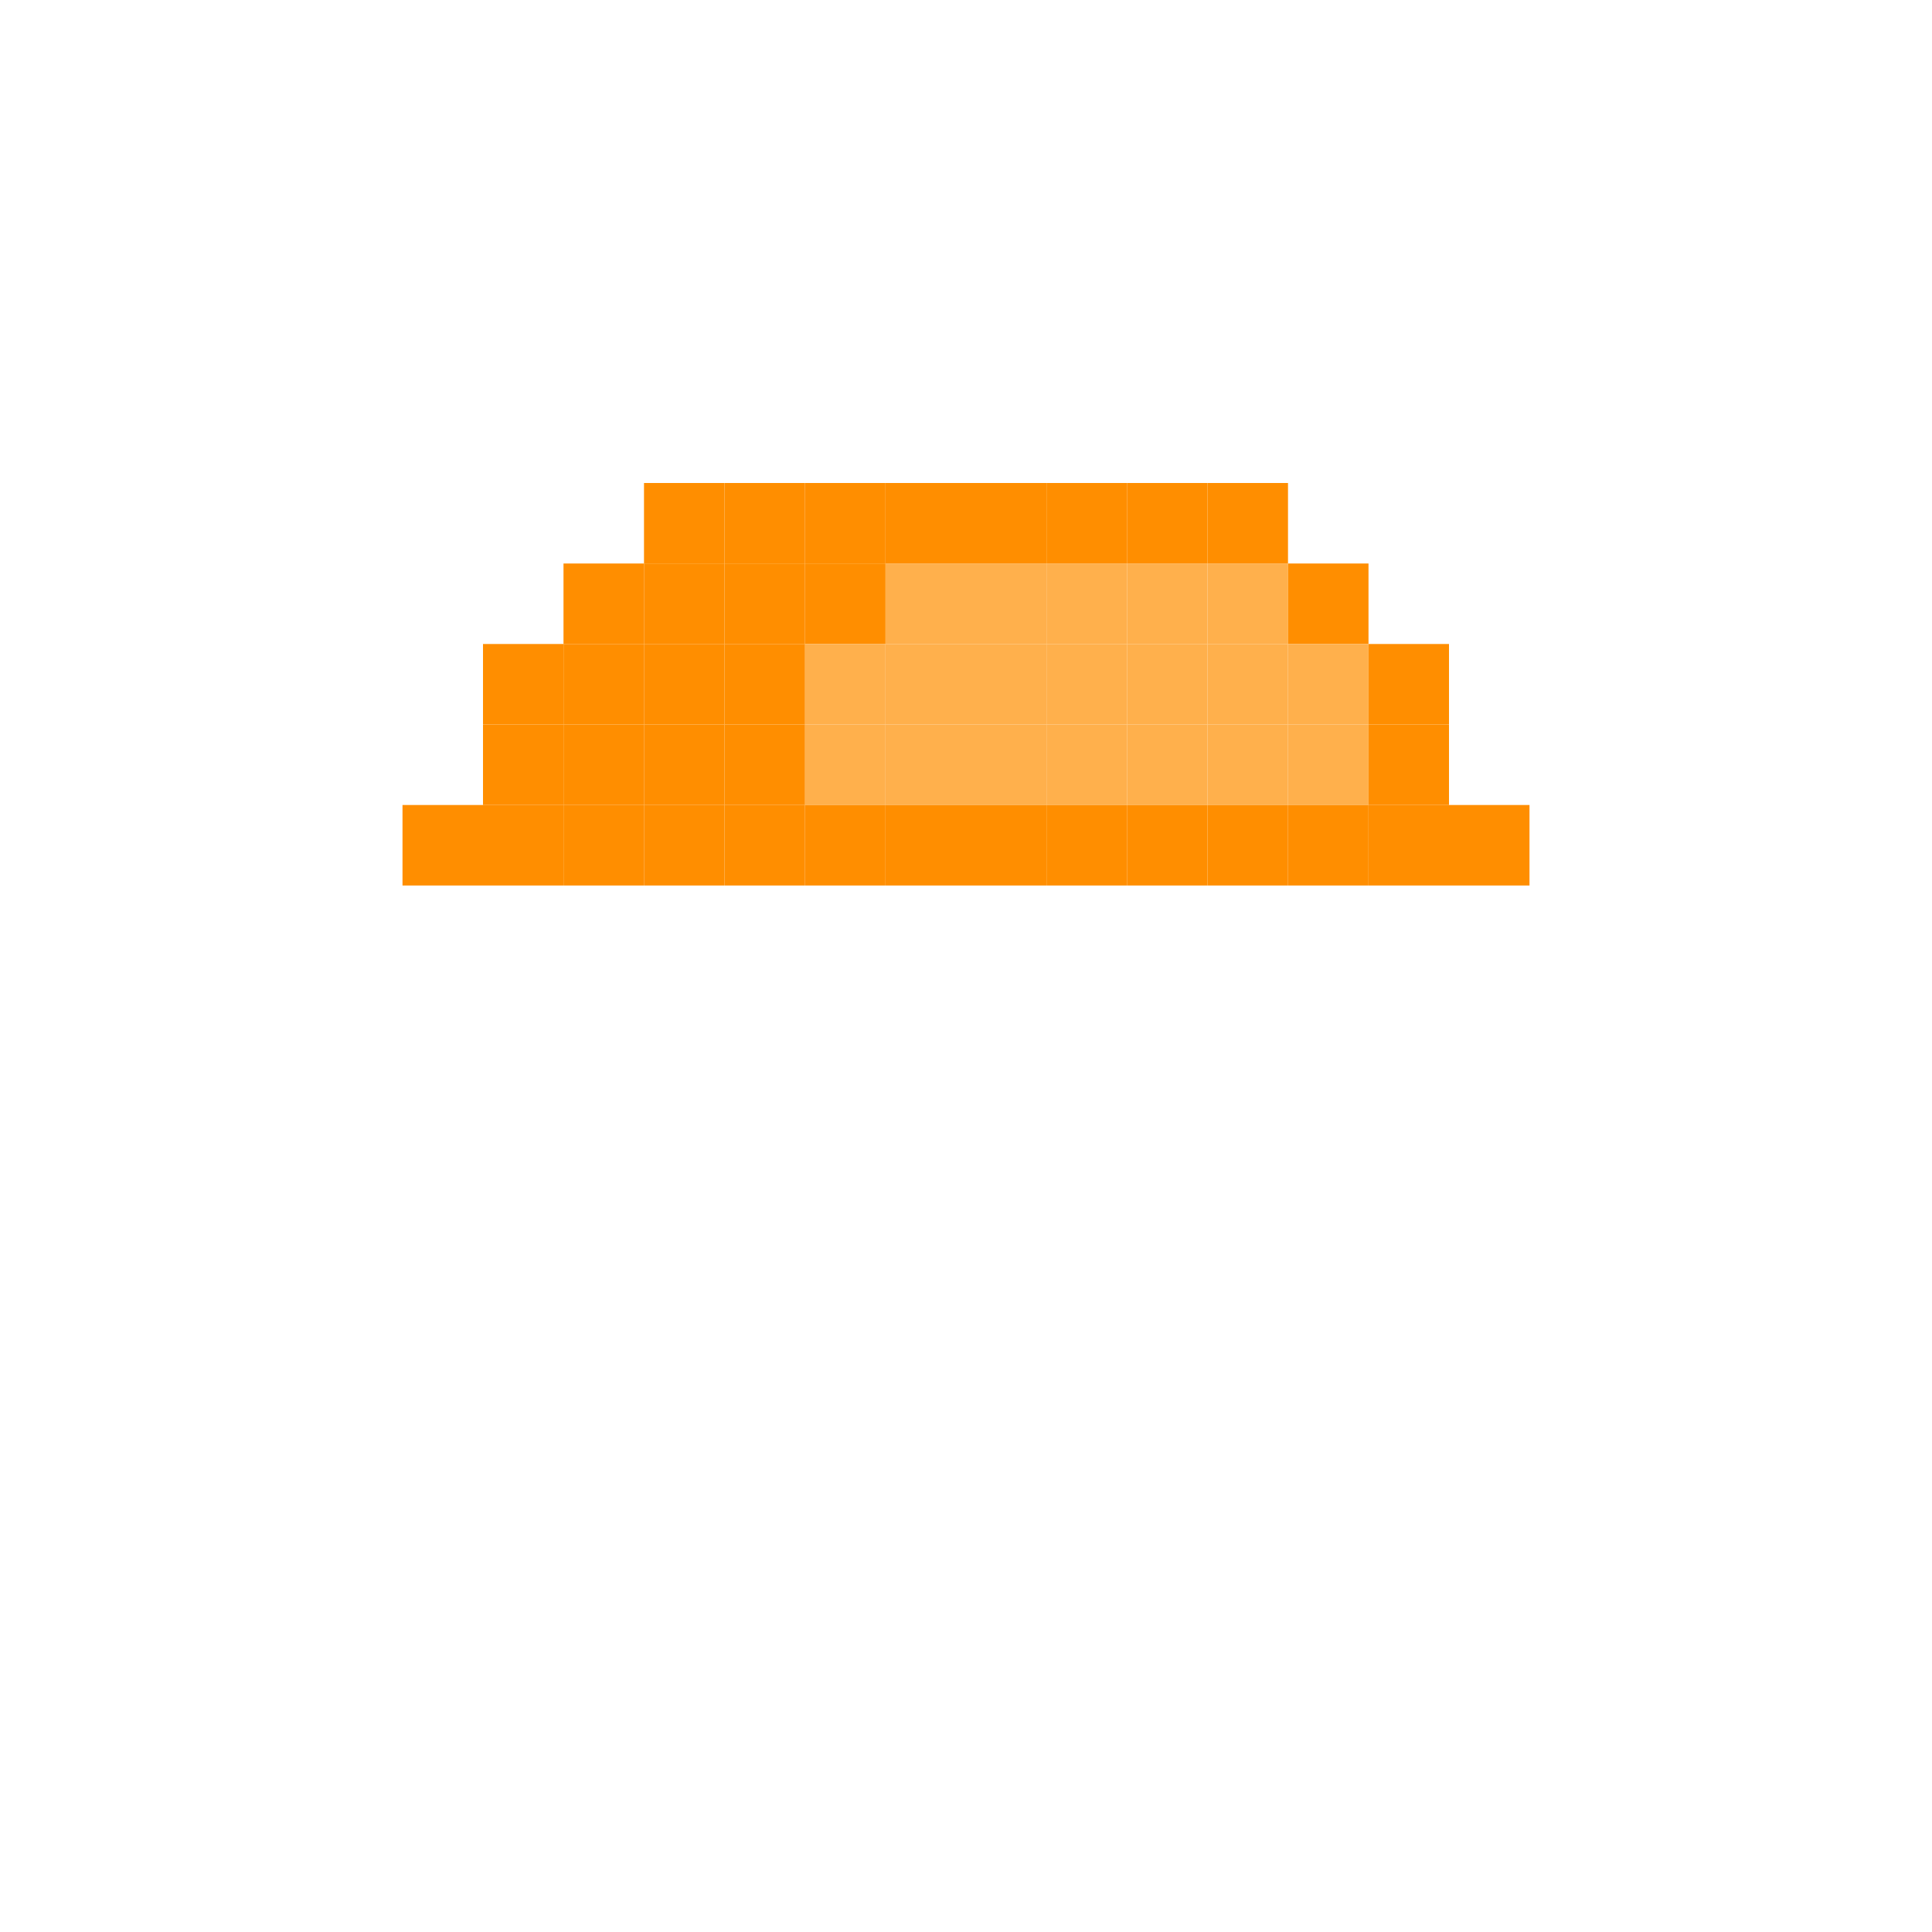 <svg width="24" height="24" viewBox="0 0 24 24" fill="none" xmlns="http://www.w3.org/2000/svg">
  <rect x="8" y="6" width="1" height="1" fill="#FF8E00"/>
  <rect x="12" y="6" width="1" height="1" fill="#FF8E00"/>
  <rect x="11" y="6" width="1" height="1" fill="#FF8E00"/>
  <rect x="10" y="6" width="1" height="1" fill="#FF8E00"/>
  <rect x="9" y="6" width="1" height="1" fill="#FF8E00"/>
  <rect x="13" y="6" width="1" height="1" fill="#FF8E00"/>
  <rect x="14" y="6" width="1" height="1" fill="#FF8E00"/>
  <rect x="15" y="6" width="1" height="1" fill="#FF8E00"/>
  <rect x="7" y="7" width="1" height="1" fill="#FF8E00"/>
  <rect x="7" y="8" width="1" height="1" fill="#FF8E00"/>
  <rect x="8" y="7" width="1" height="1" fill="#FF8E00"/>
  <rect x="8" y="8" width="1" height="1" fill="#FF8E00"/>
  <rect x="12" y="7" width="1" height="1" fill="#FFB04C"/>
  <rect x="11" y="7" width="1" height="1" fill="#FFB04C"/>
  <rect x="10" y="7" width="1" height="1" fill="#FF8E00"/>
  <rect x="9" y="7" width="1" height="1" fill="#FF8E00"/>
  <rect x="12" y="8" width="1" height="1" fill="#FFB04C"/>
  <rect x="11" y="8" width="1" height="1" fill="#FFB04C"/>
  <rect x="10" y="8" width="1" height="1" fill="#FFB04C"/>
  <rect x="9" y="8" width="1" height="1" fill="#FF8E00"/>
  <rect x="13" y="7" width="1" height="1" fill="#FFB04C"/>
  <rect x="13" y="8" width="1" height="1" fill="#FFB04C"/>
  <rect x="14" y="7" width="1" height="1" fill="#FFB04C"/>
  <rect x="14" y="8" width="1" height="1" fill="#FFB04C"/>
  <rect x="15" y="7" width="1" height="1" fill="#FFB04C"/>
  <rect x="15" y="8" width="1" height="1" fill="#FFB04C"/>
  <rect x="16" y="7" width="1" height="1" fill="#FF8E00"/>
  <rect x="16" y="8" width="1" height="1" fill="#FFB04C"/>
  <rect x="6" y="9" width="1" height="1" fill="#FF8E00"/>
  <rect x="6" y="8" width="1" height="1" fill="#FF8E00"/>
  <rect x="6" y="10" width="1" height="1" fill="#FF8E00"/>
  <rect x="5" y="10" width="1" height="1" fill="#FF8E00"/>
  <rect x="7" y="9" width="1" height="1" fill="#FF8E00"/>
  <rect x="7" y="10" width="1" height="1" fill="#FF8E00"/>
  <rect x="8" y="9" width="1" height="1" fill="#FF8E00"/>
  <rect x="8" y="10" width="1" height="1" fill="#FF8E00"/>
  <rect x="12" y="9" width="1" height="1" fill="#FFB04C"/>
  <rect x="12" y="10" width="1" height="1" fill="#FF8E00"/>
  <rect x="11" y="9" width="1" height="1" fill="#FFB04C"/>
  <rect x="11" y="10" width="1" height="1" fill="#FF8E00"/>
  <rect x="10" y="9" width="1" height="1" fill="#FFB04C"/>
  <rect x="10" y="10" width="1" height="1" fill="#FF8E00"/>
  <rect x="9" y="9" width="1" height="1" fill="#FF8E00"/>
  <rect x="9" y="10" width="1" height="1" fill="#FF8E00"/>
  <rect x="13" y="9" width="1" height="1" fill="#FFB04C"/>
  <rect x="13" y="10" width="1" height="1" fill="#FF8E00"/>
  <rect x="14" y="9" width="1" height="1" fill="#FFB04C"/>
  <rect x="14" y="10" width="1" height="1" fill="#FF8E00"/>
  <rect x="15" y="9" width="1" height="1" fill="#FFB04C"/>
  <rect x="15" y="10" width="1" height="1" fill="#FF8E00"/>
  <rect x="16" y="9" width="1" height="1" fill="#FFB04C"/>
  <rect x="16" y="10" width="1" height="1" fill="#FF8E00"/>
  <rect x="17" y="9" width="1" height="1" fill="#FF8E00"/>
  <rect x="17" y="8" width="1" height="1" fill="#FF8E00"/>
  <rect x="17" y="10" width="1" height="1" fill="#FF8E00"/>
  <rect x="18" y="10" width="1" height="1" fill="#FF8E00"/>
</svg>